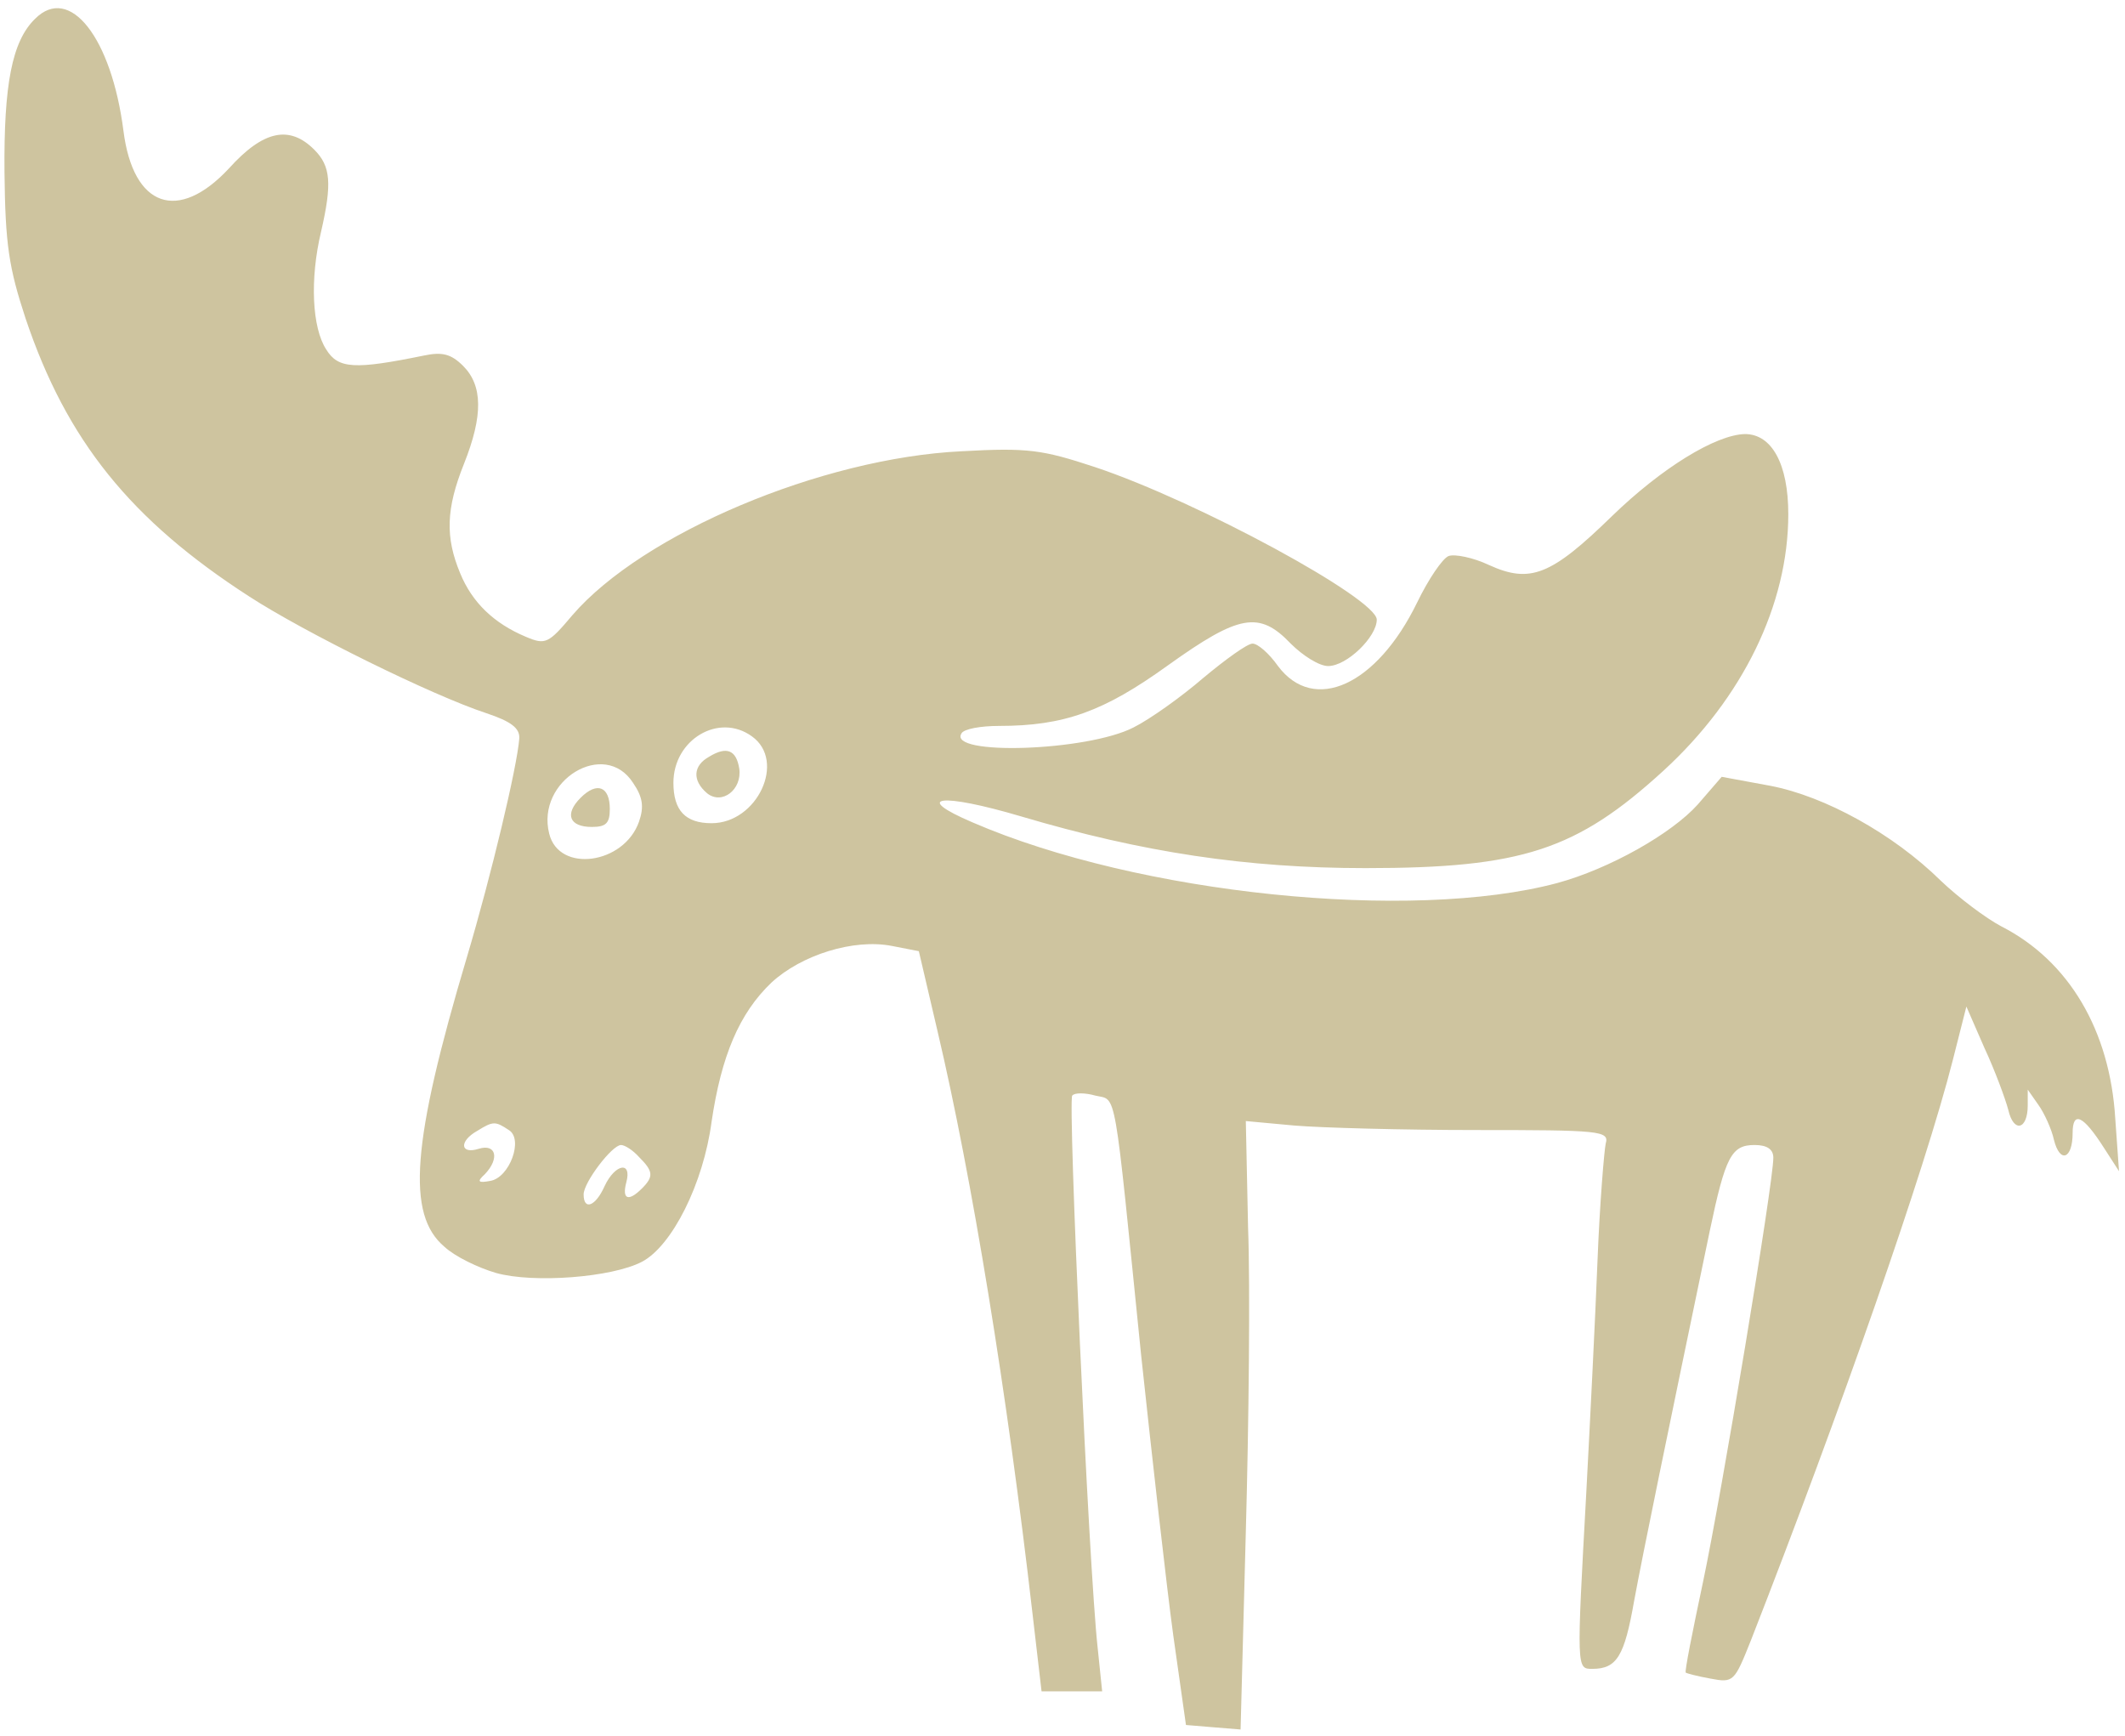 <?xml version="1.0" standalone="no"?>
<!DOCTYPE svg PUBLIC "-//W3C//DTD SVG 20010904//EN"
 "http://www.w3.org/TR/2001/REC-SVG-20010904/DTD/svg10.dtd">
<svg version="1.0" xmlns="http://www.w3.org/2000/svg"
 width="284pt" height="232pt" viewBox="0 0 284 232"
 preserveAspectRatio="xMidYMid meet">

<g transform="translate(0,232) scale(0.1,-0.1)"
fill="#cec49f" stroke="none">
<path d="M47 2295 c-31 -30 -42 -88 -41 -205 1 -97 6 -128 28 -195 55 -164
141 -270 299 -372 74 -48 244 -132 317 -156 33 -11 45 -20 44 -34 -3 -38 -37
-181 -70 -292 -74 -248 -81 -344 -30 -387 14 -13 45 -28 69 -35 50 -14 155 -6
195 15 40 21 82 104 93 187 13 88 37 145 80 186 40 37 110 59 161 49 l36 -7
25 -107 c46 -195 93 -483 127 -779 l12 -103 40 0 41 0 -6 58 c-12 108 -40 732
-34 738 3 4 17 4 31 0 29 -7 24 19 61 -346 15 -140 34 -309 43 -375 l17 -120
36 -3 37 -3 7 264 c4 145 6 328 3 407 l-3 142 65 -6 c36 -3 145 -6 243 -6 165
0 178 -1 173 -18 -2 -9 -8 -80 -11 -157 -3 -77 -10 -216 -15 -310 -13 -236
-13 -235 8 -235 33 0 43 17 56 91 12 65 44 220 101 494 21 100 29 115 60 115
17 0 25 -6 25 -17 0 -34 -69 -449 -94 -567 -14 -66 -25 -121 -23 -121 1 -1 16
-5 33 -8 31 -6 32 -4 54 51 120 307 233 630 270 776 l18 71 24 -55 c14 -30 28
-68 32 -83 7 -31 26 -27 26 6 l0 21 14 -20 c8 -11 18 -33 21 -47 8 -32 25 -26
25 9 0 30 14 24 42 -20 l20 -31 -5 70 c-7 118 -62 211 -152 257 -21 11 -58 39
-81 61 -64 63 -155 113 -228 127 l-65 12 -32 -37 c-35 -39 -118 -86 -188 -105
-195 -52 -559 -15 -781 81 -82 35 -43 40 65 8 162 -48 301 -69 460 -69 209 0
282 24 398 130 106 97 167 222 167 343 0 67 -22 107 -58 107 -39 -1 -111 -45
-178 -110 -81 -79 -109 -90 -164 -65 -21 10 -46 15 -54 12 -8 -3 -27 -31 -42
-62 -54 -111 -138 -149 -186 -85 -12 17 -27 30 -34 30 -7 0 -36 -21 -66 -46
-29 -25 -71 -55 -93 -66 -62 -32 -249 -38 -230 -8 3 6 26 10 50 10 87 0 140
19 226 81 95 68 122 73 164 29 16 -16 38 -30 50 -30 25 0 65 39 65 62 0 28
-239 158 -377 204 -70 23 -89 26 -178 21 -187 -9 -426 -110 -520 -219 -32 -38
-36 -40 -62 -29 -43 18 -72 46 -88 85 -20 48 -19 86 5 146 26 65 25 105 -1
131 -16 16 -28 19 -52 14 -93 -19 -115 -18 -131 8 -19 29 -22 94 -7 157 15 65
13 88 -9 110 -33 33 -68 26 -114 -25 -68 -73 -128 -52 -141 50 -16 125 -72
196 -118 150z m958 -959 c46 -33 7 -116 -54 -116 -35 0 -51 17 -51 54 0 58 61
94 105 62z m-159 -62 c13 -19 15 -32 8 -52 -20 -57 -107 -69 -120 -16 -18 71
74 127 112 68z m-166 -464 c20 -12 1 -64 -25 -68 -16 -3 -18 -1 -7 9 20 21 15
41 -8 34 -25 -8 -27 10 -2 24 21 13 24 13 42 1z m174 -36 c19 -19 20 -26 4
-42 -18 -18 -27 -15 -21 8 8 29 -15 25 -29 -5 -12 -27 -28 -33 -28 -11 0 16
38 66 50 66 5 0 16 -7 24 -16z"/>
<path d="M948 1309 c-22 -12 -23 -32 -3 -49 20 -16 47 5 43 33 -4 25 -17 30
-40 16z"/>
<path d="M776 1254 c-22 -22 -15 -39 15 -39 19 0 24 5 24 24 0 30 -17 37 -39
15z"/>
</g>
</svg>
